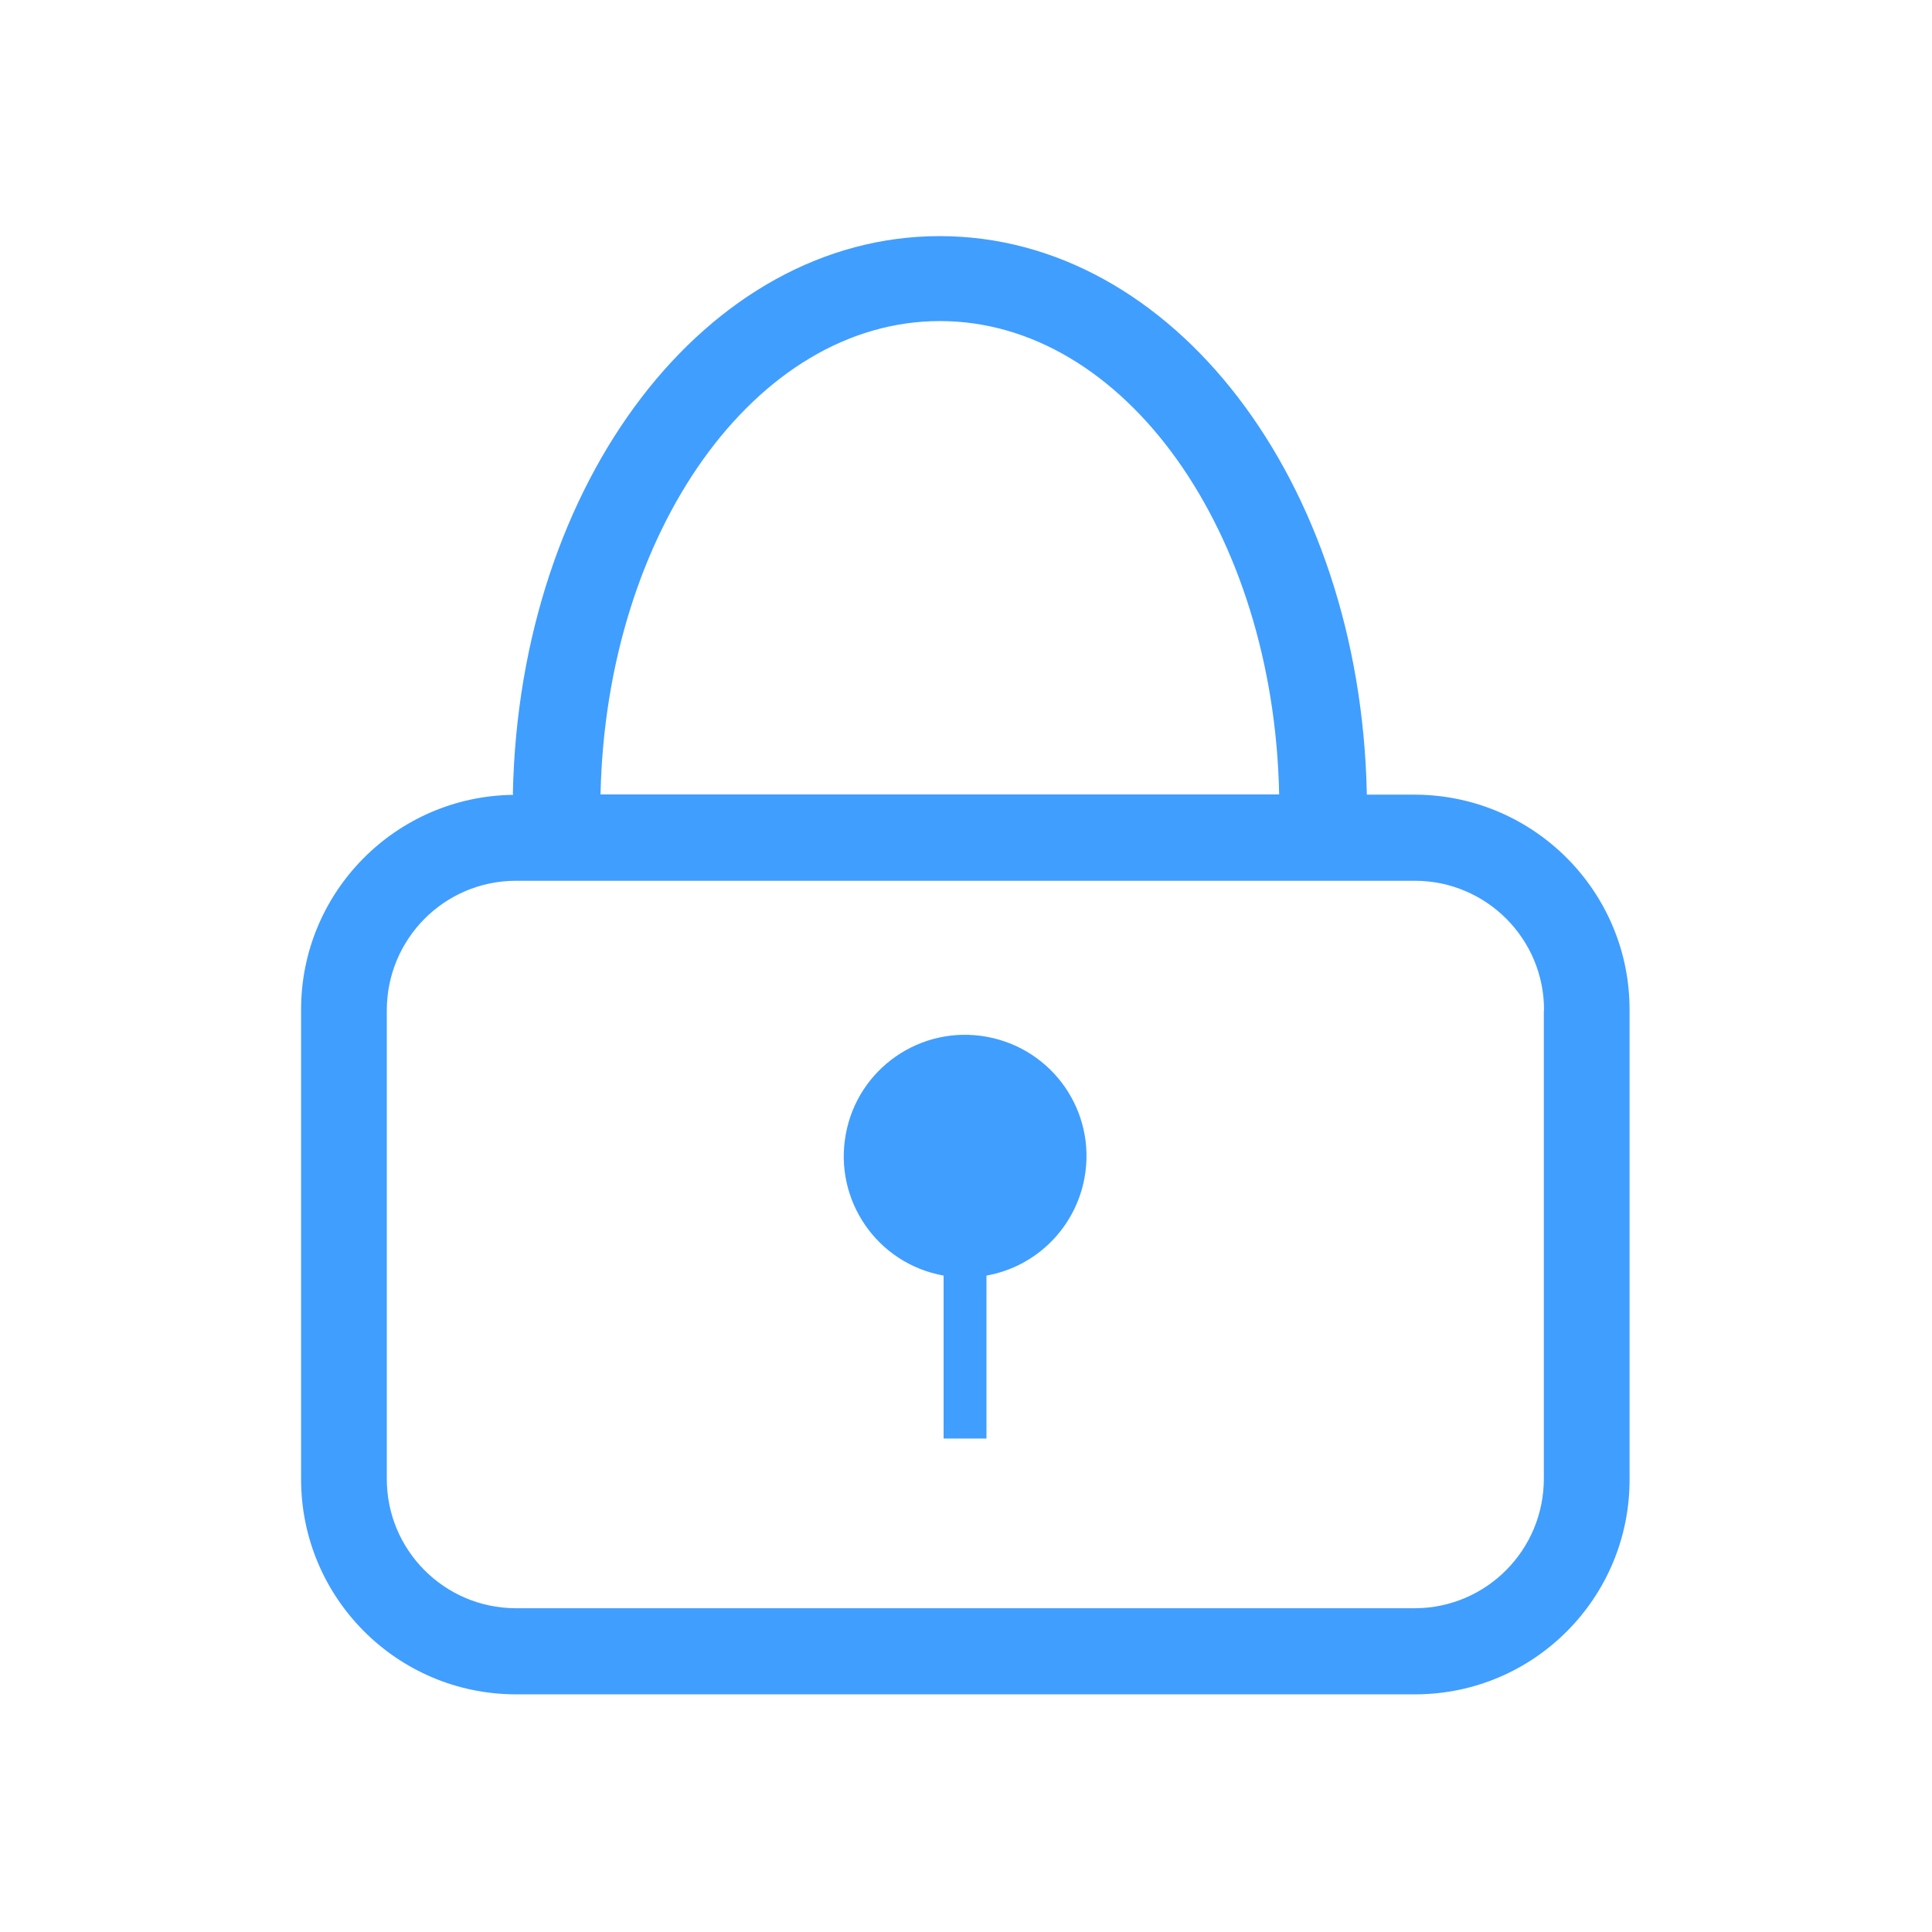 <?xml version="1.0" standalone="no"?><!DOCTYPE svg PUBLIC "-//W3C//DTD SVG 1.1//EN" "http://www.w3.org/Graphics/SVG/1.1/DTD/svg11.dtd"><svg t="1513318426386" class="icon" style="" viewBox="0 0 1024 1024" version="1.1" xmlns="http://www.w3.org/2000/svg" p-id="11000" xmlns:xlink="http://www.w3.org/1999/xlink" width="20" height="20"><defs><style type="text/css"></style></defs><path d="M750.118 898.034 273.166 898.034c-62.932-0.205-113.687-51.369-113.584-114.198l0-0.102L159.581 535.484c-0.205-62.42 49.936-113.38 112.357-114.198 0-0.307-0.102-0.614-0.102-0.921 3.479-165.465 102.84-295.217 226.248-295.217s222.871 129.65 226.35 295.217c0 0.307 0 0.512 0 0.819l25.684 0c62.932 0.307 113.789 51.471 113.584 114.301l0 248.249c0.307 62.932-50.55 114.198-113.482 114.301C750.22 898.034 750.22 898.034 750.118 898.034zM498.186 170.172c-97.621 0-176.926 111.64-179.893 250.909l359.684 0C675.214 281.812 595.909 170.172 498.186 170.172zM818.371 535.484c0.102-37.759-30.392-68.458-68.151-68.662L273.166 466.822c-37.759 0.205-68.151 30.903-68.151 68.662l0 248.249c-0.102 37.759 30.392 68.458 68.151 68.662L750.118 852.395c37.759-0.205 68.151-30.903 68.151-68.662L818.269 535.484zM522.847 676.084l0 86.365-22.717 0 0-86.365c-34.996-6.242-58.225-39.703-51.88-74.7 6.242-34.996 39.703-58.225 74.7-51.88 34.996 6.344 58.225 39.703 51.88 74.7C570.02 650.604 549.35 671.376 522.847 676.084z" p-id="11001" fill="#409EFF"></path></svg>